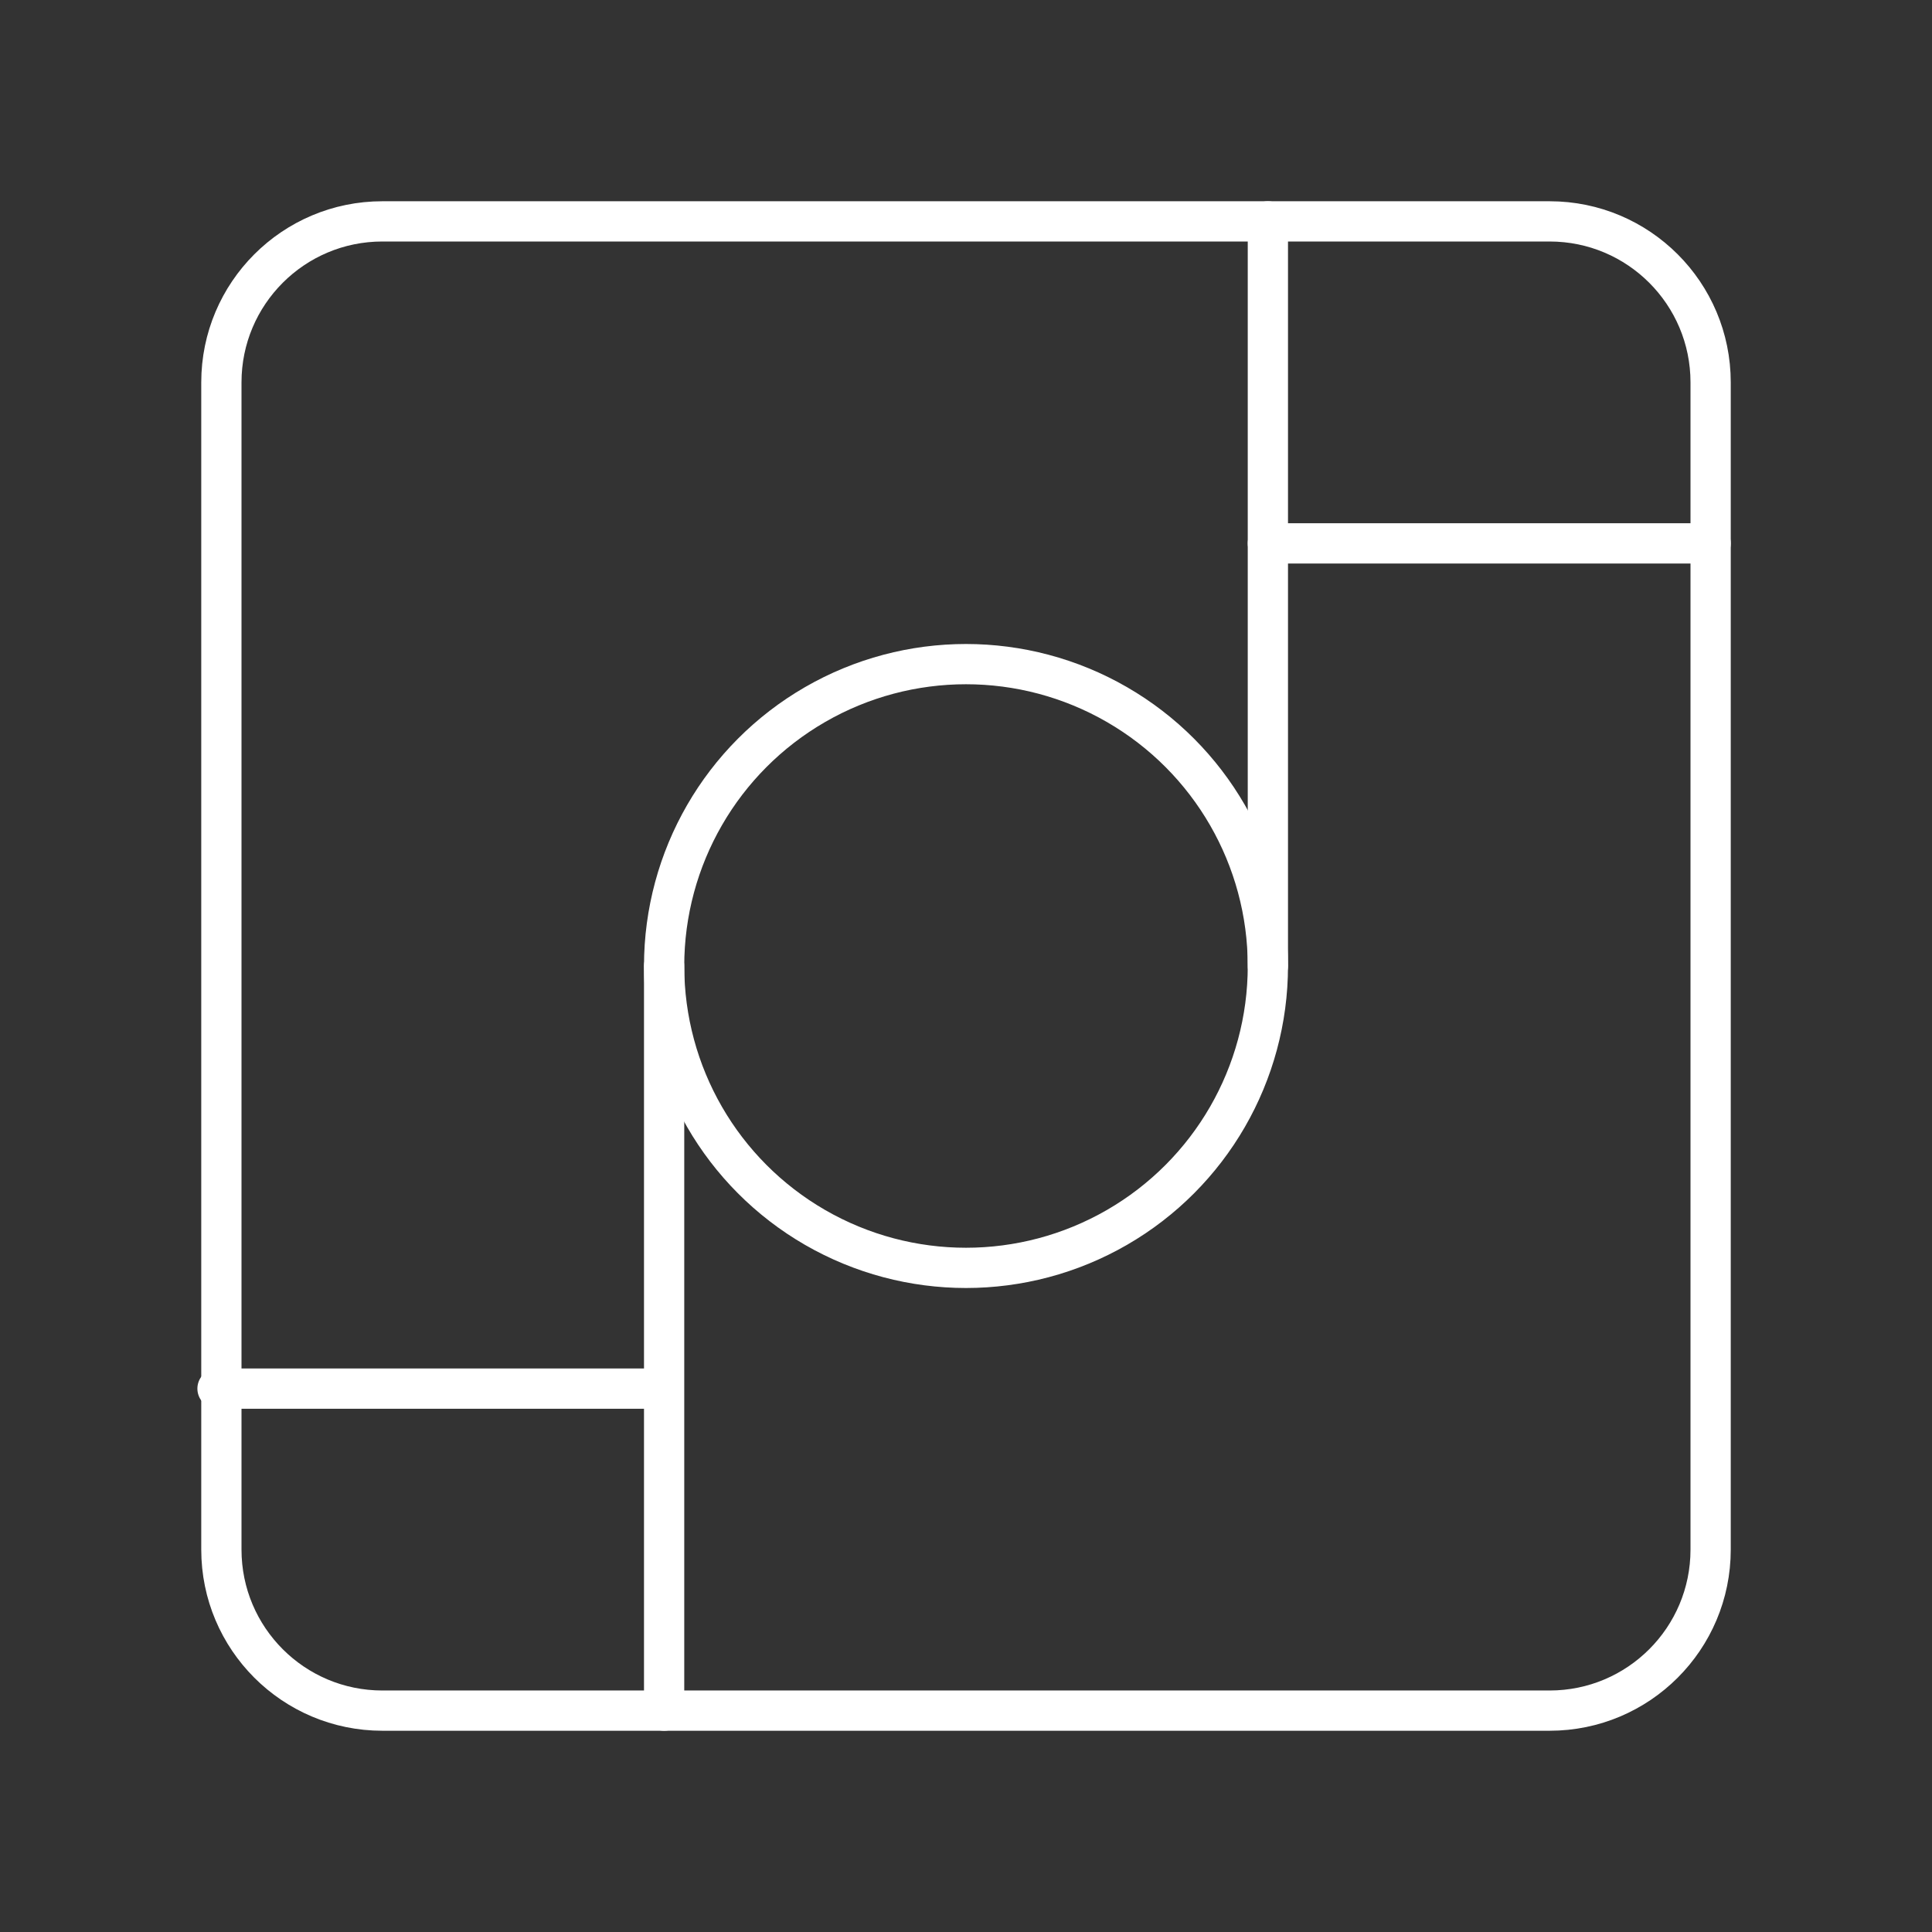 <?xml version="1.0" encoding="UTF-8"?><svg id="a" xmlns="http://www.w3.org/2000/svg" viewBox="0 0 48 48"><rect x="0" y="0" width="48" height="48" fill="#333333" stroke="none"/><defs><style>.c{fill:none;stroke:#fff;stroke-linecap:round;stroke-linejoin:round;}</style></defs><path id="b" class="c" d="M38.5,5.5H9.5c-2.209,0-4,1.791-4,4v29c0,2.209,1.791,4,4,4h29c2.209,0,4-1.791,4-4V9.5c0-2.209-1.791-4-4-4Z"/><circle class="c" cx="24" cy="24" r="7.5"/><line class="c" x1="31.5" y1="24" x2="31.5" y2="5.5"/><line class="c" x1="16.5" y1="24" x2="16.5" y2="42.5"/><line class="c" x1="31.5" y1="13.5" x2="42.5" y2="13.5"/><line class="c" x1="5.404" y1="34.5" x2="16.404" y2="34.5"/></svg>